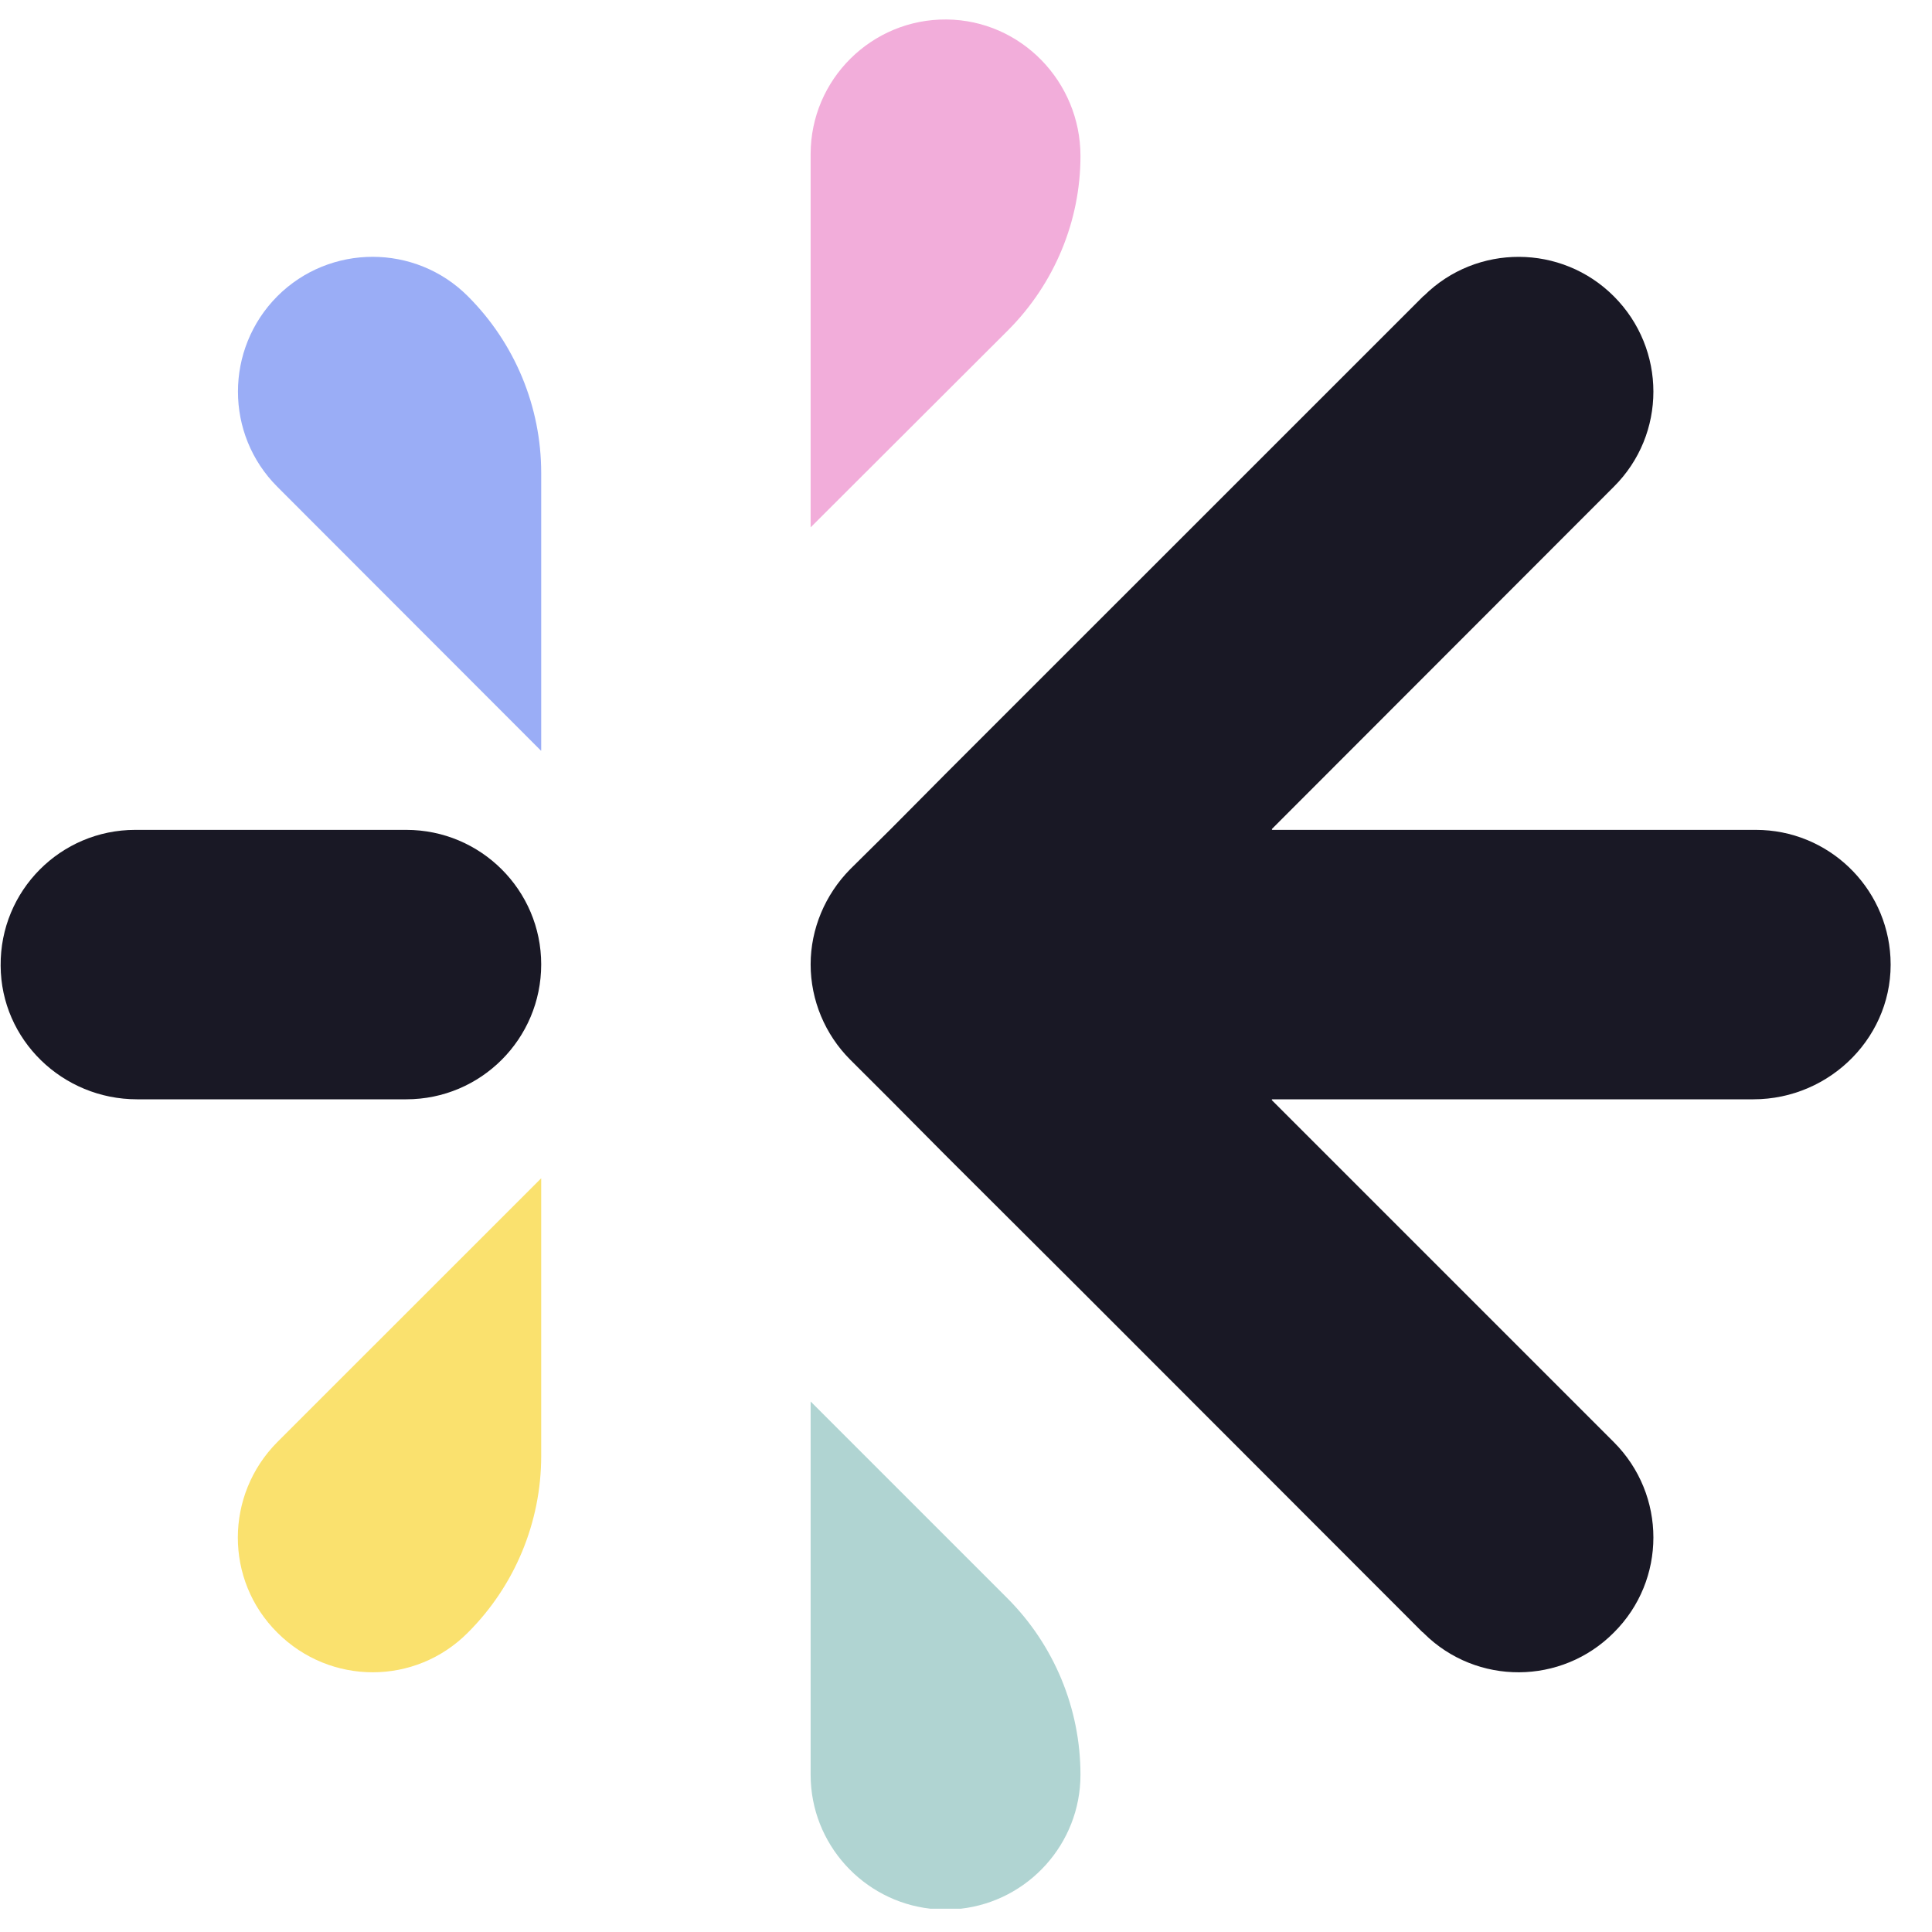 <svg xmlns="http://www.w3.org/2000/svg" xmlns:xlink="http://www.w3.org/1999/xlink" width="32" zoomAndPan="magnify" viewBox="0 0 24 24" height="32" preserveAspectRatio="xMidYMid meet" version="1.2"><defs><clipPath id="fdde2478d8"><path d="M 0 10.309 L 6.723 10.309 L 6.723 13.668 L 0 13.668 Z M 0 10.309 "/></clipPath><clipPath id="e911251902"><path d="M 6.723 11.98 C 6.723 12.906 5.973 13.656 5.047 13.656 L 1.703 13.656 C 0.777 13.656 0.012 12.918 0.008 11.996 C 0 11.062 0.754 10.309 1.68 10.309 L 5.047 10.309 C 5.973 10.309 6.723 11.059 6.723 11.98 "/></clipPath><clipPath id="74172ef6bf"><path d="M 2.945 3.18 L 6.723 3.18 L 6.723 9.34 L 2.945 9.34 Z M 2.945 3.18 "/></clipPath><clipPath id="126e595496"><path d="M 6.723 5.875 L 6.723 9.328 L 3.445 6.047 C 2.793 5.395 2.793 4.336 3.445 3.68 C 4.098 3.027 5.16 3.027 5.812 3.68 C 6.395 4.262 6.723 5.051 6.723 5.875 "/></clipPath><clipPath id="bd56ecf04b"><path d="M 2.945 14.637 L 6.723 14.637 L 6.723 20.781 L 2.945 20.781 Z M 2.945 14.637 "/></clipPath><clipPath id="127b8670d1"><path d="M 6.723 14.637 L 6.723 18.086 C 6.723 18.91 6.395 19.699 5.812 20.281 C 5.16 20.938 4.102 20.938 3.445 20.281 C 2.789 19.629 2.793 18.57 3.445 17.914 Z M 6.723 14.637 "/></clipPath><clipPath id="0374272700"><path d="M 10.07 0.234 L 13.449 0.234 L 13.449 6.566 L 10.07 6.566 Z M 10.07 0.234 "/></clipPath><clipPath id="e018d62bdf"><path d="M 13.422 1.938 C 13.422 2.746 13.098 3.523 12.527 4.098 L 10.07 6.551 L 10.07 1.914 C 10.07 0.988 10.828 0.234 11.758 0.242 C 12.684 0.25 13.422 1.016 13.422 1.938 "/></clipPath><clipPath id="455801c0f1"><path d="M 10.07 17.402 L 13.449 17.402 L 13.449 23.734 L 10.07 23.734 Z M 10.07 17.402 "/></clipPath><clipPath id="b210bd1538"><path d="M 12.512 19.852 C 13.094 20.434 13.422 21.223 13.422 22.047 C 13.422 22.906 12.77 23.617 11.934 23.711 C 11.871 23.711 11.809 23.711 11.746 23.711 C 11.684 23.711 11.621 23.711 11.559 23.711 C 10.723 23.617 10.07 22.906 10.07 22.047 L 10.07 17.41 Z M 12.512 19.852 "/></clipPath><clipPath id="9819a63b6b"><path d="M 10.07 3.191 L 23.488 3.191 L 23.488 20.781 L 10.07 20.781 Z M 10.07 3.191 "/></clipPath><clipPath id="5cfa53dc74"><path d="M 23.484 11.895 C 23.535 12.855 22.746 13.656 21.781 13.656 L 15.805 13.656 C 15.797 13.656 15.797 13.664 15.801 13.668 L 20.047 17.914 C 20.703 18.57 20.703 19.629 20.047 20.281 C 19.398 20.934 18.344 20.938 17.691 20.293 C 17.688 20.289 17.684 20.285 17.68 20.281 C 17.676 20.277 17.672 20.277 17.668 20.273 L 13.422 16.023 L 11.746 14.352 L 11.055 13.656 L 10.562 13.164 C 10.25 12.852 10.07 12.426 10.07 11.98 C 10.07 11.539 10.25 11.113 10.562 10.797 L 11.055 10.309 L 11.746 9.613 L 17.68 3.68 L 17.691 3.672 C 18.344 3.027 19.398 3.031 20.047 3.68 C 20.703 4.336 20.703 5.395 20.047 6.047 L 15.801 10.297 C 15.797 10.301 15.801 10.309 15.805 10.309 L 21.812 10.309 C 22.707 10.309 23.438 11.012 23.484 11.895 "/></clipPath></defs><g id="607d3bd2da"><g clip-rule="nonzero" clip-path="url(#fdde2478d8)"><g clip-rule="nonzero" clip-path="url(#e911251902)"><path style=" stroke:none;fill-rule:nonzero;fill:#191825;fill-opacity:1;" d="M 0 10.309 L 6.723 10.309 L 6.723 13.656 L 0 13.656 Z M 0 10.309 "/></g></g><g clip-rule="nonzero" clip-path="url(#74172ef6bf)"><g clip-rule="nonzero" clip-path="url(#126e595496)"><path style=" stroke:none;fill-rule:nonzero;fill:#9aadf6;fill-opacity:1;" d="M 2.793 3.027 L 6.723 3.027 L 6.723 9.324 L 2.793 9.324 Z M 2.793 3.027 "/></g></g><g clip-rule="nonzero" clip-path="url(#bd56ecf04b)"><g clip-rule="nonzero" clip-path="url(#127b8670d1)"><path style=" stroke:none;fill-rule:nonzero;fill:#fae16e;fill-opacity:1;" d="M 2.793 14.637 L 6.723 14.637 L 6.723 20.934 L 2.793 20.934 Z M 2.793 14.637 "/></g></g><g clip-rule="nonzero" clip-path="url(#0374272700)"><g clip-rule="nonzero" clip-path="url(#e018d62bdf)"><path style=" stroke:none;fill-rule:nonzero;fill:#f2adda;fill-opacity:1;" d="M 9.836 0 L 23.77 0 L 23.77 23.969 L 9.836 23.969 Z M 9.836 0 "/></g></g><g clip-rule="nonzero" clip-path="url(#455801c0f1)"><g clip-rule="nonzero" clip-path="url(#b210bd1538)"><path style=" stroke:none;fill-rule:nonzero;fill:#b0d4d2;fill-opacity:1;" d="M 9.836 0 L 23.77 0 L 23.77 23.969 L 9.836 23.969 Z M 9.836 0 "/></g></g><g clip-rule="nonzero" clip-path="url(#9819a63b6b)"><g clip-rule="nonzero" clip-path="url(#5cfa53dc74)"><path style=" stroke:none;fill-rule:nonzero;fill:#191825;fill-opacity:1;" d="M 9.836 0 L 23.77 0 L 23.77 23.969 L 9.836 23.969 Z M 9.836 0 "/></g></g></g></svg>